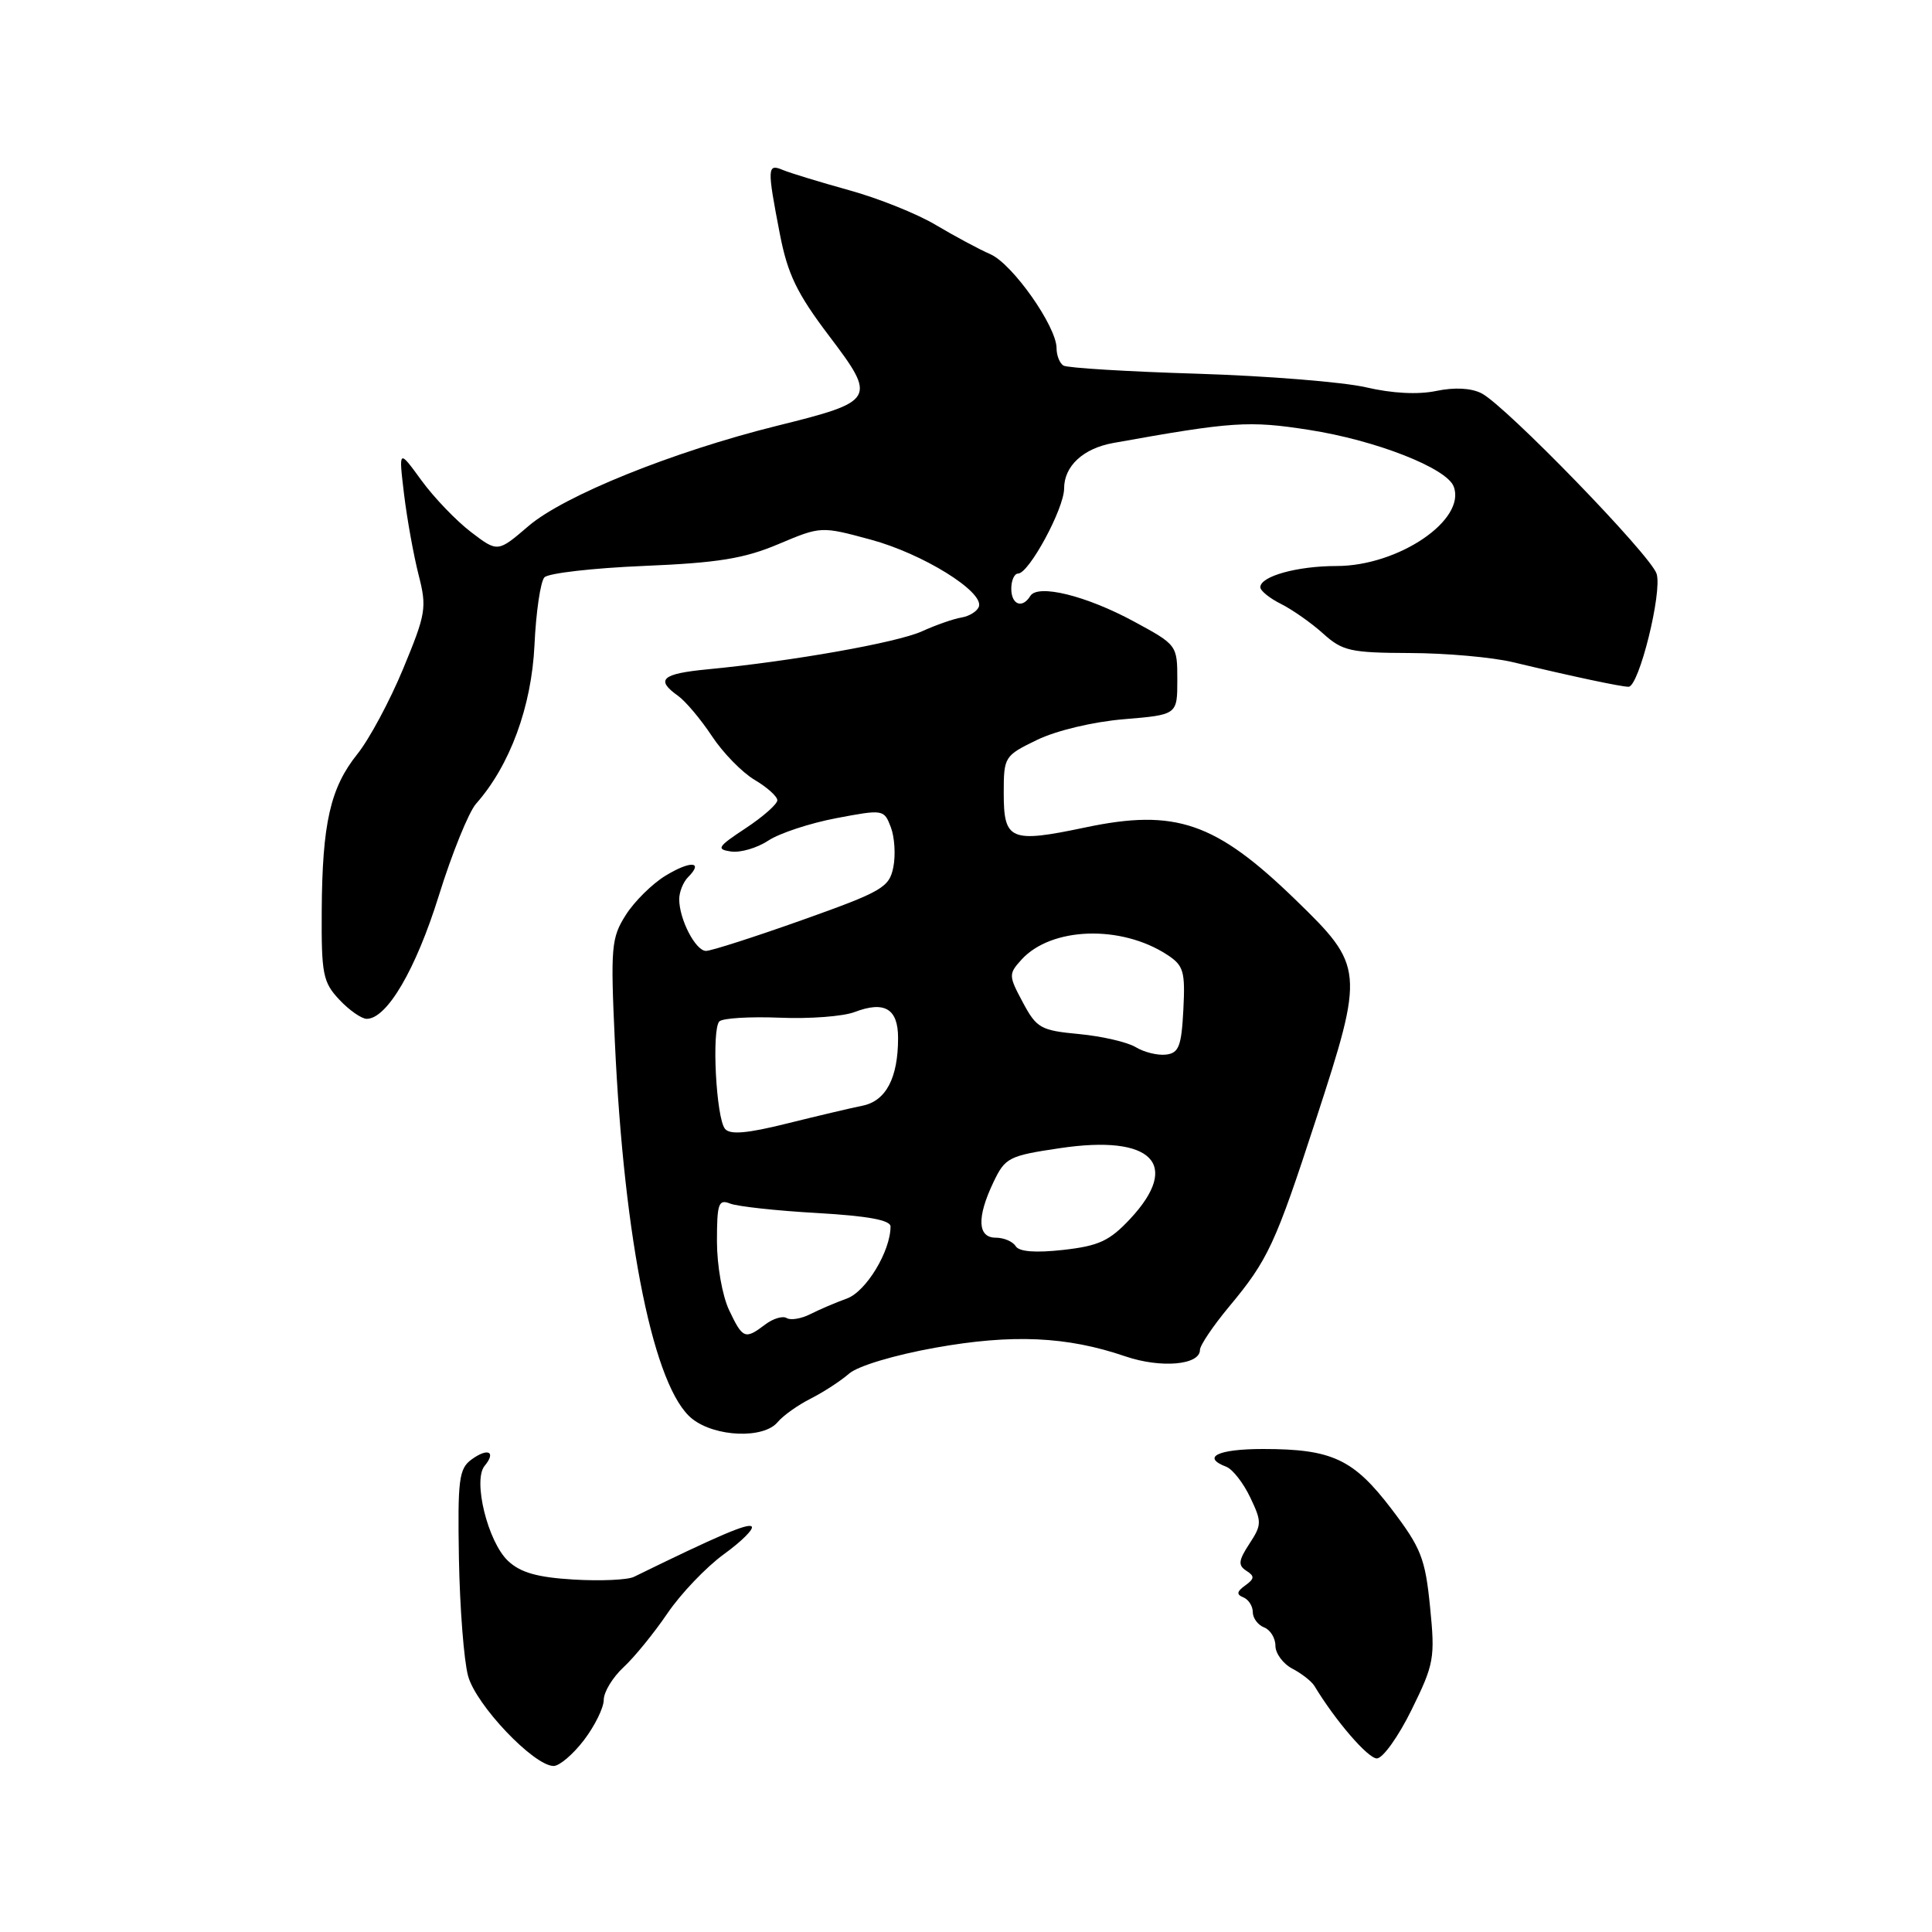 <?xml version="1.0" encoding="UTF-8" standalone="no"?>
<!DOCTYPE svg PUBLIC "-//W3C//DTD SVG 1.1//EN" "http://www.w3.org/Graphics/SVG/1.1/DTD/svg11.dtd" >
<svg xmlns="http://www.w3.org/2000/svg" xmlns:xlink="http://www.w3.org/1999/xlink" version="1.1" viewBox="0 0 256 256">
 <g >
 <path fill="currentColor"
d=" M 77.38 230.57 C 78.82 228.68 80.00 226.28 80.00 225.24 C 80.00 224.20 81.18 222.26 82.62 220.92 C 84.06 219.59 86.68 216.37 88.45 213.76 C 90.22 211.16 93.58 207.64 95.92 205.94 C 98.27 204.24 99.92 202.59 99.60 202.27 C 99.12 201.78 95.17 203.47 84.00 208.94 C 83.17 209.35 79.58 209.51 76.02 209.30 C 71.19 209.01 68.97 208.38 67.32 206.83 C 64.64 204.32 62.63 196.15 64.21 194.24 C 65.78 192.35 64.66 191.80 62.48 193.39 C 60.81 194.61 60.63 196.04 60.81 206.56 C 60.93 213.05 61.47 220.03 62.02 222.06 C 63.05 225.91 70.74 234.00 73.36 234.00 C 74.13 234.00 75.94 232.46 77.38 230.57 Z  M 187.04 226.56 C 190.03 220.49 190.17 219.71 189.49 212.92 C 188.85 206.49 188.30 205.10 184.39 199.96 C 179.34 193.33 176.51 192.00 167.35 192.00 C 161.36 192.00 159.15 193.08 162.50 194.36 C 163.33 194.68 164.75 196.50 165.66 198.41 C 167.21 201.66 167.20 202.04 165.55 204.56 C 164.10 206.78 164.03 207.41 165.14 208.13 C 166.27 208.85 166.24 209.18 165.00 210.08 C 163.87 210.89 163.81 211.28 164.75 211.66 C 165.44 211.94 166.00 212.82 166.00 213.61 C 166.00 214.41 166.68 215.32 167.50 215.64 C 168.32 215.95 169.00 217.05 169.00 218.07 C 169.00 219.09 170.01 220.46 171.25 221.11 C 172.49 221.76 173.80 222.79 174.17 223.40 C 176.96 228.02 181.26 233.00 182.44 233.00 C 183.23 233.00 185.30 230.10 187.04 226.56 Z  M 103.05 188.43 C 103.77 187.57 105.74 186.17 107.43 185.32 C 109.12 184.46 111.40 182.98 112.50 182.02 C 113.66 181.00 118.47 179.56 123.92 178.58 C 134.15 176.75 141.39 177.08 149.10 179.72 C 153.82 181.33 159.00 180.88 159.00 178.87 C 159.00 178.27 160.74 175.69 162.86 173.14 C 168.03 166.94 168.99 164.86 174.38 148.31 C 180.81 128.58 180.76 128.04 171.63 119.19 C 161.07 108.95 155.75 107.12 143.81 109.64 C 133.89 111.73 133.00 111.36 133.00 105.12 C 133.00 100.27 133.08 100.14 137.42 98.04 C 139.97 96.80 144.85 95.64 148.92 95.30 C 156.00 94.71 156.00 94.71 156.00 90.09 C 156.00 85.48 155.97 85.45 150.25 82.35 C 143.91 78.92 137.52 77.35 136.52 78.97 C 135.46 80.69 134.00 80.13 134.00 78.00 C 134.00 76.90 134.41 76.00 134.90 76.00 C 136.34 76.00 141.00 67.39 141.00 64.73 C 141.00 61.76 143.52 59.42 147.50 58.70 C 163.30 55.86 165.48 55.72 173.44 56.96 C 182.27 58.33 191.68 62.01 192.62 64.46 C 194.32 68.88 185.30 75.00 177.10 75.00 C 171.88 75.00 167.00 76.36 167.00 77.81 C 167.00 78.28 168.24 79.28 169.75 80.03 C 171.26 80.79 173.77 82.55 175.32 83.95 C 177.88 86.26 178.94 86.50 186.82 86.53 C 191.59 86.54 197.75 87.09 200.50 87.75 C 208.44 89.65 214.81 91.00 215.79 91.00 C 217.17 91.00 220.28 78.46 219.51 76.03 C 218.73 73.56 199.53 53.78 196.32 52.12 C 194.93 51.41 192.74 51.30 190.32 51.80 C 187.91 52.31 184.47 52.13 181.00 51.32 C 177.97 50.62 167.92 49.81 158.66 49.52 C 149.39 49.24 141.40 48.75 140.91 48.44 C 140.41 48.13 140.00 47.10 140.00 46.14 C 140.00 43.26 134.17 34.98 131.24 33.69 C 129.73 33.03 126.47 31.28 124.00 29.81 C 121.53 28.33 116.35 26.26 112.50 25.20 C 108.65 24.13 104.71 22.93 103.75 22.53 C 101.65 21.64 101.63 22.19 103.34 31.03 C 104.37 36.33 105.60 38.88 109.83 44.47 C 116.21 52.89 116.05 53.17 102.92 56.43 C 89.13 59.86 74.74 65.67 70.02 69.71 C 65.95 73.20 65.95 73.20 62.41 70.50 C 60.46 69.01 57.50 65.93 55.84 63.65 C 52.82 59.50 52.82 59.50 53.54 65.50 C 53.94 68.80 54.81 73.59 55.46 76.15 C 56.58 80.51 56.45 81.30 53.43 88.59 C 51.66 92.87 48.92 97.97 47.35 99.92 C 43.77 104.39 42.70 109.08 42.63 120.71 C 42.58 129.08 42.79 130.15 44.96 132.46 C 46.27 133.86 47.91 135.00 48.59 135.00 C 51.27 135.00 55.09 128.48 58.14 118.70 C 59.88 113.09 62.11 107.60 63.08 106.50 C 67.57 101.43 70.43 93.64 70.82 85.50 C 71.02 81.10 71.62 77.05 72.14 76.50 C 72.66 75.95 78.58 75.27 85.30 74.99 C 95.12 74.58 98.60 74.02 103.14 72.10 C 108.79 69.72 108.79 69.72 115.40 71.51 C 122.25 73.36 130.37 78.39 129.71 80.37 C 129.50 80.99 128.47 81.64 127.42 81.82 C 126.36 81.99 124.00 82.82 122.17 83.65 C 118.88 85.15 104.94 87.62 93.75 88.69 C 87.69 89.27 86.82 90.05 89.83 92.19 C 90.84 92.91 92.86 95.31 94.32 97.52 C 95.78 99.74 98.33 102.35 99.98 103.33 C 101.64 104.31 103.00 105.53 103.00 106.04 C 103.00 106.55 101.11 108.22 98.81 109.74 C 95.08 112.20 94.86 112.54 96.87 112.83 C 98.10 113.01 100.33 112.36 101.81 111.38 C 103.29 110.40 107.34 109.07 110.82 108.41 C 117.05 107.23 117.14 107.25 118.04 109.61 C 118.54 110.92 118.69 113.31 118.37 114.91 C 117.83 117.59 116.91 118.13 106.29 121.91 C 99.96 124.16 94.23 126.00 93.55 126.00 C 92.17 126.00 90.00 121.82 90.00 119.15 C 90.00 118.19 90.53 116.87 91.18 116.22 C 93.27 114.13 91.51 114.01 88.19 116.03 C 86.43 117.10 84.05 119.45 82.92 121.24 C 81.00 124.26 80.89 125.48 81.47 138.00 C 82.70 164.66 86.68 184.03 91.73 188.01 C 94.81 190.43 101.20 190.67 103.05 188.43 Z  M 96.61 173.60 C 95.71 171.70 95.00 167.67 95.00 164.49 C 95.00 159.46 95.21 158.87 96.75 159.48 C 97.71 159.86 102.89 160.43 108.25 160.73 C 115.01 161.12 118.00 161.67 118.00 162.52 C 118.00 165.79 114.76 171.14 112.22 172.06 C 110.72 172.60 108.53 173.54 107.35 174.14 C 106.16 174.74 104.76 174.97 104.24 174.65 C 103.72 174.33 102.44 174.71 101.40 175.50 C 98.72 177.53 98.42 177.41 96.61 173.60 Z  M 134.58 165.12 C 134.19 164.50 133.01 164.00 131.94 164.00 C 129.52 164.00 129.41 161.31 131.64 156.64 C 133.19 153.39 133.66 153.14 140.50 152.13 C 152.67 150.32 156.54 154.24 149.75 161.51 C 147.02 164.43 145.60 165.09 140.88 165.62 C 137.18 166.03 135.03 165.86 134.58 165.12 Z  M 96.07 149.58 C 94.89 148.17 94.28 136.39 95.32 135.34 C 95.76 134.91 99.35 134.69 103.31 134.85 C 107.26 135.02 111.73 134.68 113.24 134.10 C 117.21 132.59 119.00 133.65 119.00 137.54 C 119.00 142.83 117.40 145.88 114.29 146.51 C 112.75 146.82 108.23 147.89 104.24 148.88 C 98.99 150.19 96.73 150.38 96.07 149.58 Z  M 150.50 138.76 C 149.40 138.09 146.03 137.31 143.00 137.02 C 137.89 136.54 137.36 136.24 135.53 132.82 C 133.64 129.29 133.63 129.06 135.34 127.17 C 139.28 122.82 148.54 122.51 154.67 126.52 C 156.84 127.94 157.06 128.71 156.80 133.80 C 156.55 138.64 156.20 139.54 154.50 139.74 C 153.40 139.87 151.60 139.43 150.50 138.76 Z "/>
</g>
</svg>